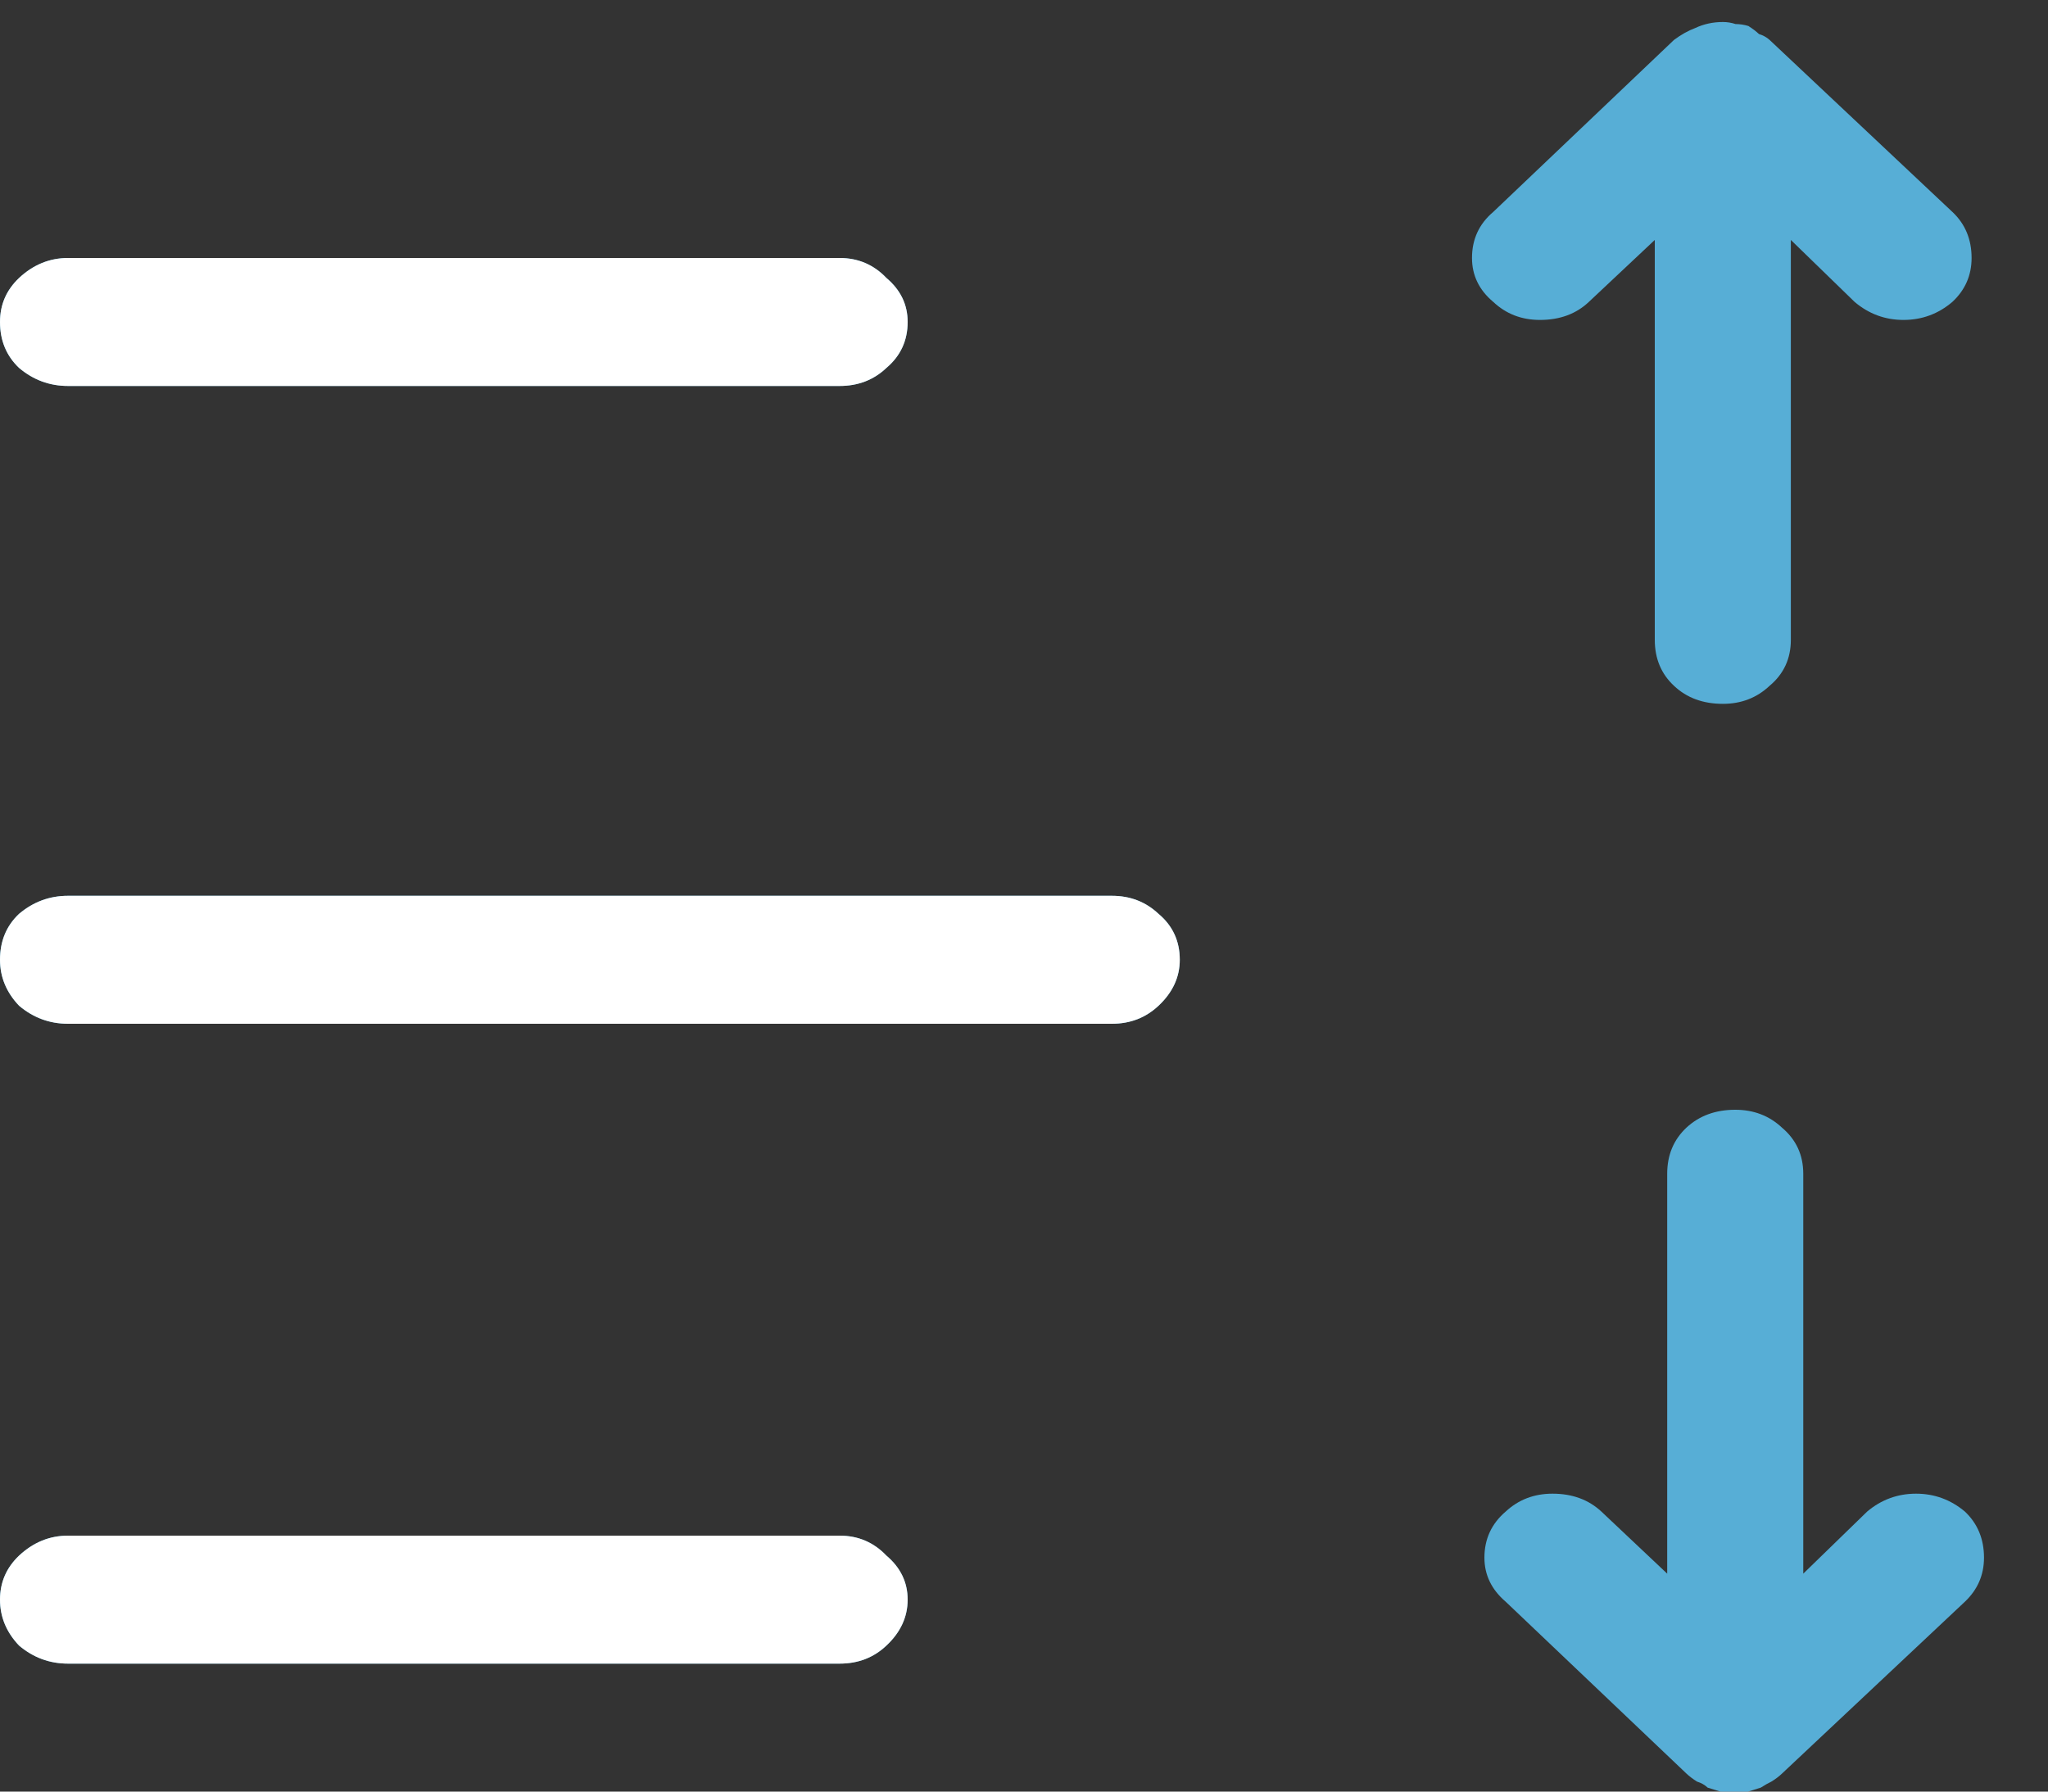 <svg width="16" height="14" viewBox="0 0 16 14" fill="none" xmlns="http://www.w3.org/2000/svg">
<rect x="0" y="0" width="16" height="14" fill="#333333" stroke="none"/>
<path d="M13.825 0.312L15.253 1.656C15.353 1.75 15.403 1.87 15.403 2.016C15.403 2.151 15.353 2.266 15.253 2.359C15.143 2.453 15.015 2.5 14.871 2.5C14.727 2.5 14.6 2.453 14.489 2.359L13.991 1.875V5C13.991 5.146 13.936 5.266 13.825 5.359C13.725 5.453 13.604 5.5 13.46 5.5C13.305 5.5 13.177 5.453 13.078 5.359C12.978 5.266 12.928 5.146 12.928 5V1.875L12.413 2.359C12.314 2.453 12.186 2.5 12.031 2.5C11.887 2.5 11.766 2.453 11.666 2.359C11.555 2.266 11.5 2.151 11.5 2.016C11.5 1.87 11.555 1.75 11.666 1.656L13.078 0.312C13.133 0.271 13.188 0.24 13.244 0.219C13.31 0.188 13.382 0.172 13.46 0.172C13.493 0.172 13.526 0.177 13.559 0.188C13.592 0.188 13.626 0.193 13.659 0.203C13.692 0.224 13.72 0.245 13.742 0.266C13.775 0.276 13.803 0.292 13.825 0.312ZM3.15309e-05 2.516C3.15309e-05 2.38 0.05 2.266 0.149 2.172C0.26 2.068 0.388 2.016 0.531 2.016H6.56C6.704 2.016 6.826 2.068 6.925 2.172C7.036 2.266 7.091 2.38 7.091 2.516C7.091 2.661 7.036 2.781 6.925 2.875C6.826 2.969 6.704 3.016 6.56 3.016H0.531C0.388 3.016 0.26 2.969 0.149 2.875C0.05 2.781 3.15309e-05 2.661 3.15309e-05 2.516ZM3.18885e-05 7.5C3.18885e-05 7.354 0.05 7.234 0.149 7.141C0.26 7.047 0.388 7 0.531 7H8.686C8.83 7 8.951 7.047 9.051 7.141C9.162 7.234 9.217 7.354 9.217 7.5C9.217 7.635 9.162 7.755 9.051 7.859C8.951 7.953 8.83 8 8.686 8H0.531C0.388 8 0.26 7.953 0.149 7.859C0.05 7.755 3.18885e-05 7.635 3.18885e-05 7.5ZM0.531 12C0.388 12 0.26 12.052 0.149 12.156C0.05 12.25 3.57628e-07 12.365 3.57628e-07 12.5C3.57628e-07 12.635 0.05 12.755 0.149 12.859C0.26 12.953 0.388 13 0.531 13H6.56C6.704 13 6.826 12.953 6.925 12.859C7.036 12.755 7.091 12.635 7.091 12.5C7.091 12.365 7.036 12.25 6.925 12.156C6.826 12.052 6.704 12 6.56 12H0.531ZM13.025 12.297V9.172C13.025 9.026 13.075 8.906 13.175 8.812C13.275 8.719 13.402 8.672 13.557 8.672C13.701 8.672 13.823 8.719 13.922 8.812C14.033 8.906 14.088 9.026 14.088 9.172V12.297L14.587 11.812C14.697 11.719 14.825 11.672 14.969 11.672C15.113 11.672 15.24 11.719 15.351 11.812C15.45 11.906 15.5 12.026 15.5 12.172C15.5 12.307 15.45 12.422 15.351 12.516L13.922 13.859C13.9 13.88 13.873 13.901 13.839 13.922C13.817 13.932 13.789 13.948 13.756 13.969C13.723 13.979 13.69 13.99 13.657 14C13.634 14 13.607 14 13.573 14C13.573 14 13.568 14 13.557 14C13.513 14 13.474 14 13.441 14C13.408 13.99 13.374 13.979 13.341 13.969C13.319 13.948 13.291 13.932 13.258 13.922C13.225 13.901 13.197 13.88 13.175 13.859L11.763 12.516C11.653 12.422 11.597 12.307 11.597 12.172C11.597 12.026 11.653 11.906 11.763 11.812C11.863 11.719 11.985 11.672 12.129 11.672C12.284 11.672 12.411 11.719 12.511 11.812L13.025 12.297Z" fill="#60CDFF" fill-opacity="0.8"/>
<path d="M3.15309e-05 2.516C3.15309e-05 2.38 0.05 2.266 0.149 2.172C0.26 2.068 0.388 2.016 0.531 2.016H6.56C6.704 2.016 6.826 2.068 6.925 2.172C7.036 2.266 7.091 2.38 7.091 2.516C7.091 2.661 7.036 2.781 6.925 2.875C6.826 2.969 6.704 3.016 6.56 3.016H0.531C0.388 3.016 0.26 2.969 0.149 2.875C0.05 2.781 3.15309e-05 2.661 3.15309e-05 2.516ZM3.18885e-05 7.5C3.18885e-05 7.354 0.05 7.234 0.149 7.141C0.26 7.047 0.388 7 0.531 7H8.686C8.83 7 8.951 7.047 9.051 7.141C9.162 7.234 9.217 7.354 9.217 7.5C9.217 7.635 9.162 7.755 9.051 7.859C8.951 7.953 8.83 8 8.686 8H0.531C0.388 8 0.26 7.953 0.149 7.859C0.05 7.755 3.18885e-05 7.635 3.18885e-05 7.5ZM0.531 12C0.388 12 0.26 12.052 0.149 12.156C0.05 12.25 3.57628e-07 12.365 3.57628e-07 12.5C3.57628e-07 12.635 0.05 12.755 0.149 12.859C0.26 12.953 0.388 13 0.531 13H6.56C6.704 13 6.826 12.953 6.925 12.859C7.036 12.755 7.091 12.635 7.091 12.5C7.091 12.365 7.036 12.25 6.925 12.156C6.826 12.052 6.704 12 6.56 12H0.531Z" fill="white"/>
</svg>
